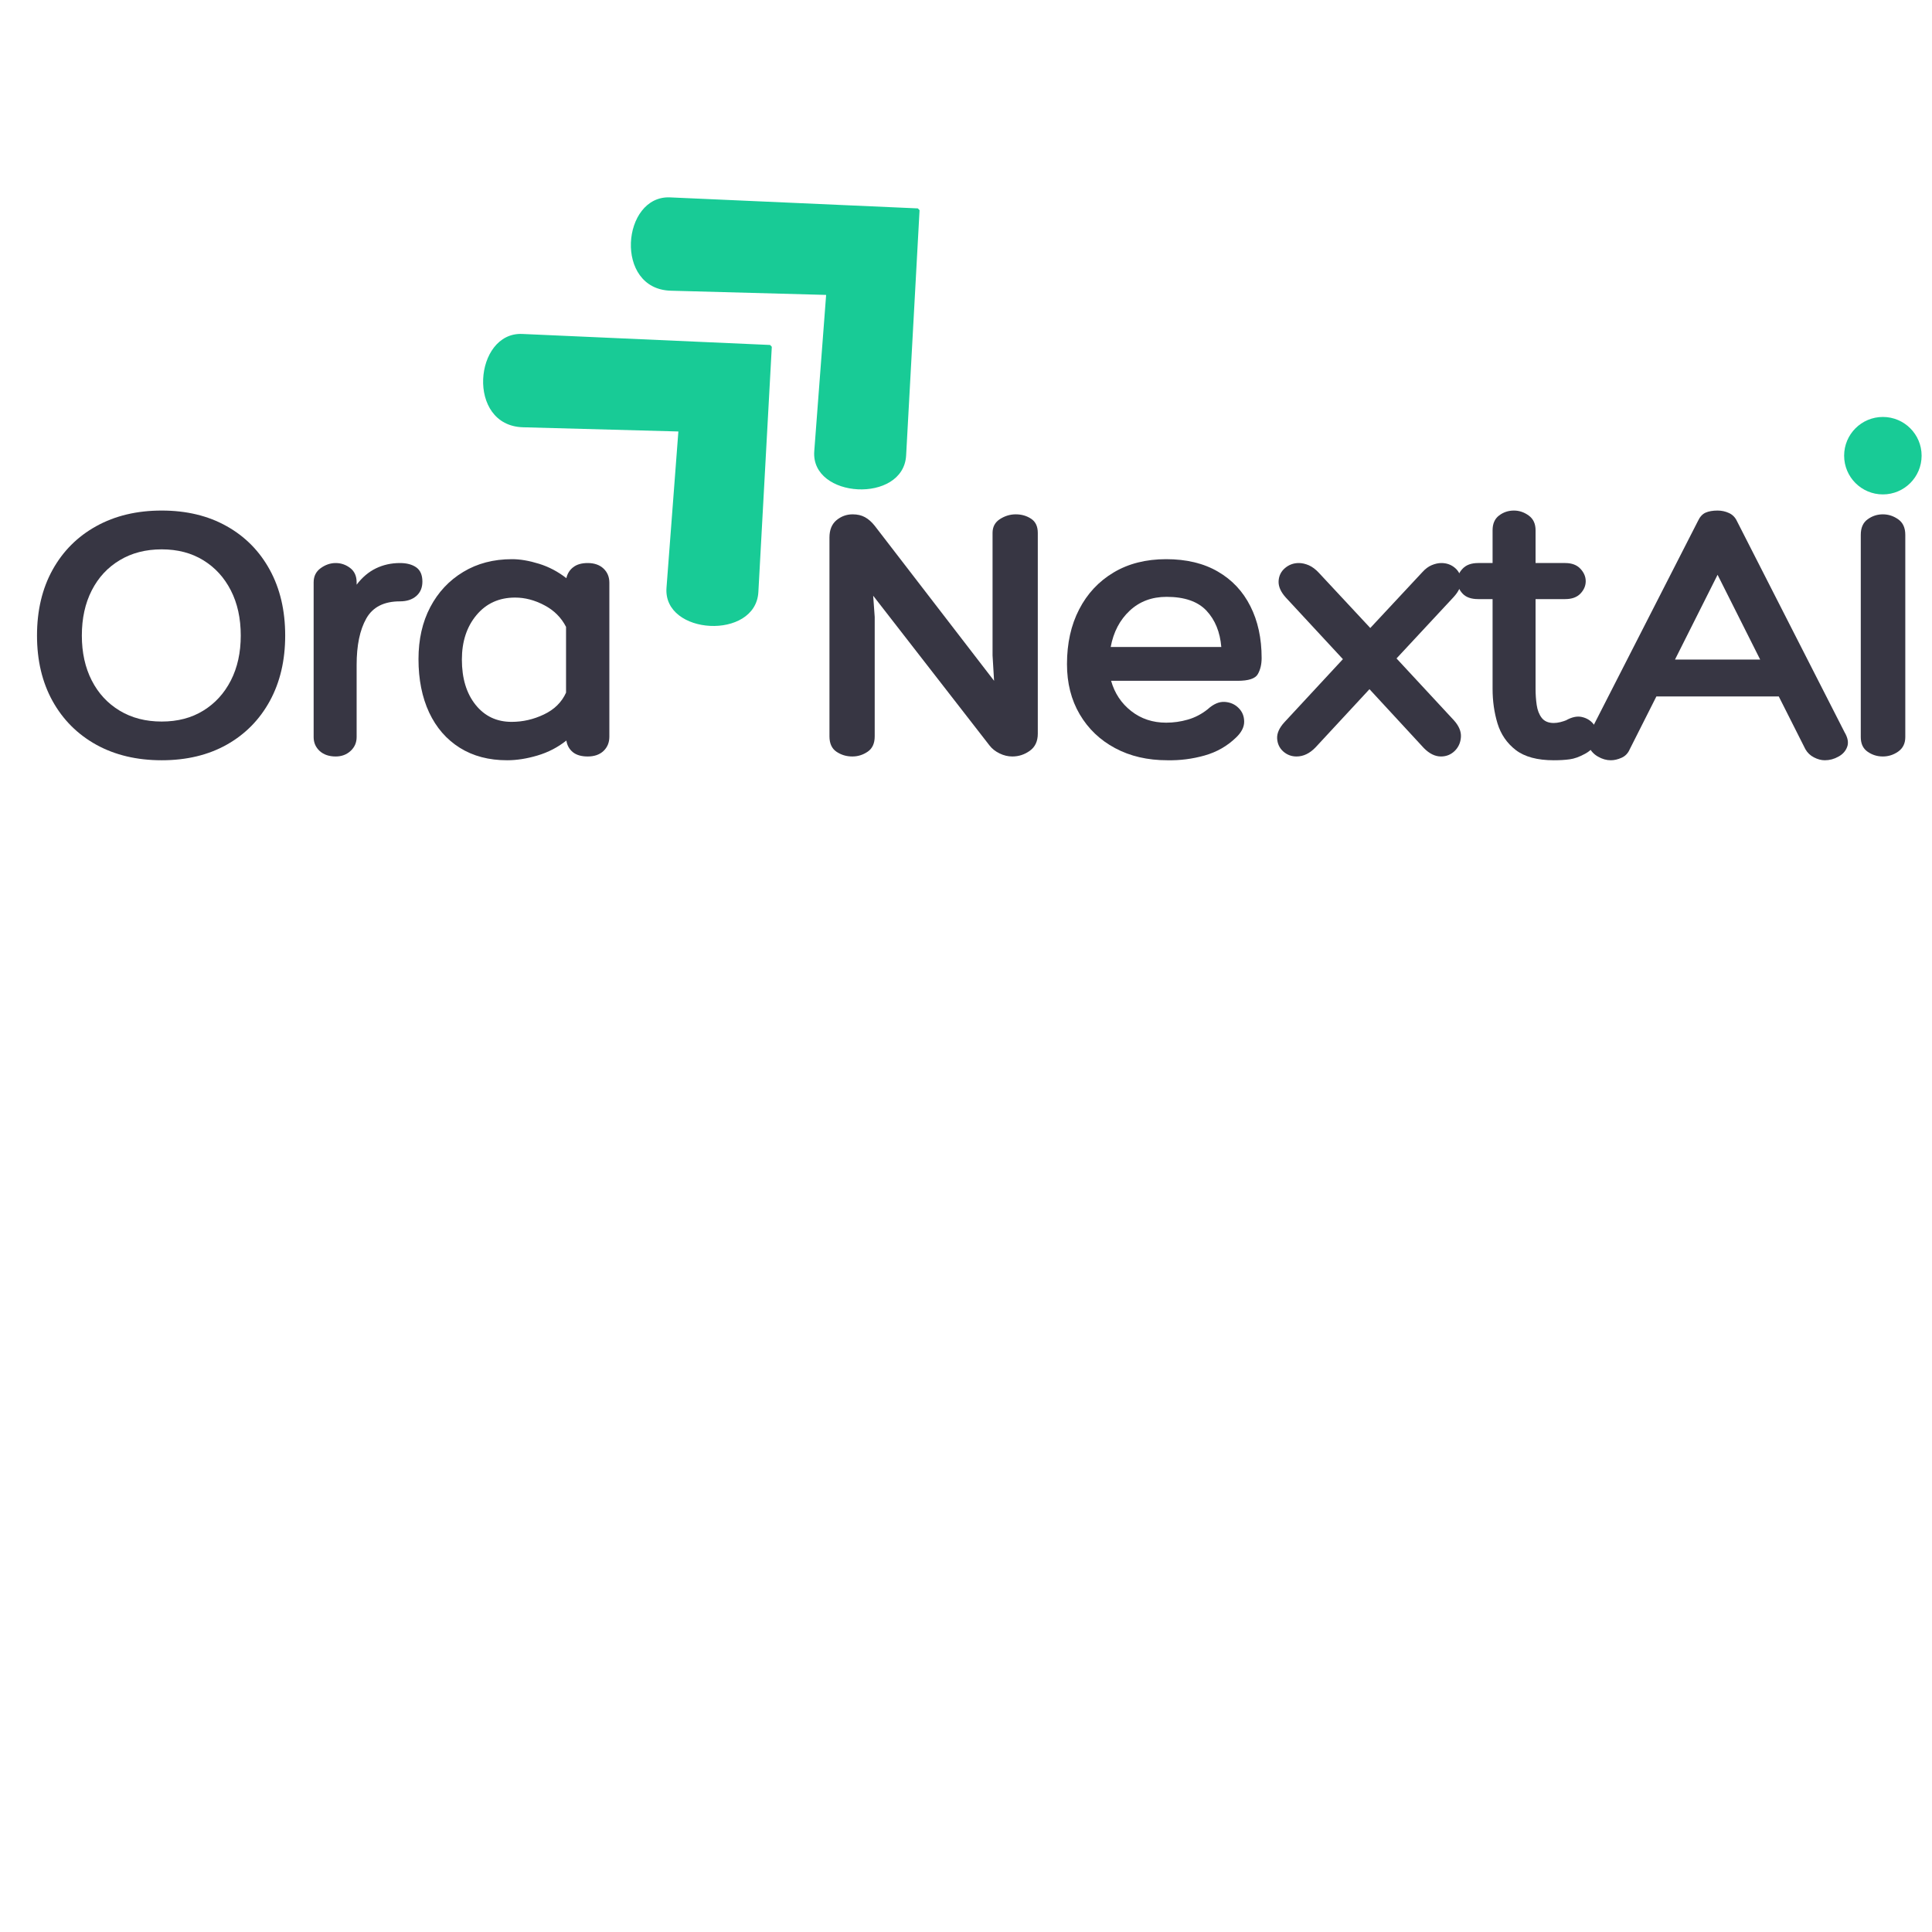 <svg xmlns="http://www.w3.org/2000/svg" xmlns:xlink="http://www.w3.org/1999/xlink" width="500" zoomAndPan="magnify" viewBox="0 0 375 375" height="500" preserveAspectRatio="xMidYMid meet" version="1.0"><defs><g/><clipPath id="716cca40a1"><path d="M 93 64 L 150 64 L 150 122 L 93 122 Z M 93 64 " clip-rule="nonzero"/></clipPath><clipPath id="bb4563cc1a"><path d="M 82.07 73.586 L 121.727 36.93 L 176.703 96.414 L 137.047 133.066 Z M 82.07 73.586 " clip-rule="nonzero"/></clipPath><clipPath id="bcf1319257"><path d="M 82.07 73.586 L 121.727 36.93 L 176.703 96.414 L 137.047 133.066 Z M 82.07 73.586 " clip-rule="nonzero"/></clipPath><clipPath id="886c592b9e"><path d="M 122 38 L 179 38 L 179 95 L 122 95 Z M 122 38 " clip-rule="nonzero"/></clipPath><clipPath id="2d65958546"><path d="M 110.75 47.078 L 150.406 10.422 L 205.383 69.906 L 165.727 106.559 Z M 110.75 47.078 " clip-rule="nonzero"/></clipPath><clipPath id="d2117770b0"><path d="M 110.75 47.078 L 150.406 10.422 L 205.383 69.906 L 165.727 106.559 Z M 110.75 47.078 " clip-rule="nonzero"/></clipPath><clipPath id="59d0695da4"><path d="M 357.945 80.93 L 372.984 80.93 L 372.984 95.965 L 357.945 95.965 Z M 357.945 80.93 " clip-rule="nonzero"/></clipPath><clipPath id="fe99dac3b1"><path d="M 365.465 80.93 C 361.312 80.93 357.945 84.293 357.945 88.445 C 357.945 92.602 361.312 95.965 365.465 95.965 C 369.617 95.965 372.984 92.602 372.984 88.445 C 372.984 84.293 369.617 80.93 365.465 80.93 Z M 365.465 80.93 " clip-rule="nonzero"/></clipPath></defs><rect x="-37.5" width="450" fill="#ffffff" y="-37.5" height="450" fill-opacity="1"/><rect x="-37.5" width="450" fill="#ffffff" y="-37.5" height="450" fill-opacity="1"/><g clip-path="url(#716cca40a1)"><g clip-path="url(#bb4563cc1a)"><g clip-path="url(#bcf1319257)"><path fill="#18cb96" d="M 149.824 66.973 L 101.371 64.82 C 92.016 64.402 90.434 82.633 101.523 82.934 L 131.672 83.75 L 129.367 114.086 C 128.668 123.324 146.684 124.301 147.199 114.91 Z M 149.824 66.973 " fill-opacity="1" fill-rule="nonzero"/></g></g></g><g clip-path="url(#886c592b9e)"><g clip-path="url(#2d65958546)"><g clip-path="url(#d2117770b0)"><path fill="#18cb96" d="M 178.504 40.465 L 130.055 38.312 C 120.695 37.895 119.113 56.125 130.203 56.426 L 160.352 57.242 L 158.047 87.578 C 157.348 96.816 175.363 97.793 175.879 88.402 Z M 178.504 40.465 " fill-opacity="1" fill-rule="nonzero"/></g></g></g><g clip-path="url(#59d0695da4)"><g clip-path="url(#fe99dac3b1)"><path fill="#18cb96" d="M 357.945 80.93 L 372.984 80.93 L 372.984 95.965 L 357.945 95.965 Z M 357.945 80.93 " fill-opacity="1" fill-rule="nonzero"/></g></g><g fill="#373643" fill-opacity="1"><g transform="translate(5.558, 146.832)"><g><path d="M 49.797 -23.469 C 49.797 -18.645 48.801 -14.41 46.812 -10.766 C 44.82 -7.129 42.031 -4.301 38.438 -2.281 C 34.844 -0.27 30.641 0.734 25.828 0.734 C 21.004 0.734 16.77 -0.27 13.125 -2.281 C 9.488 -4.301 6.66 -7.129 4.641 -10.766 C 2.629 -14.41 1.625 -18.645 1.625 -23.469 C 1.625 -28.332 2.629 -32.582 4.641 -36.219 C 6.66 -39.863 9.488 -42.691 13.125 -44.703 C 16.77 -46.723 21.004 -47.734 25.828 -47.734 C 30.641 -47.734 34.844 -46.723 38.438 -44.703 C 42.031 -42.691 44.82 -39.863 46.812 -36.219 C 48.801 -32.582 49.797 -28.332 49.797 -23.469 Z M 25.828 -6.781 C 28.922 -6.781 31.609 -7.484 33.891 -8.891 C 36.18 -10.297 37.969 -12.25 39.25 -14.75 C 40.531 -17.258 41.172 -20.164 41.172 -23.469 C 41.172 -26.812 40.531 -29.734 39.25 -32.234 C 37.969 -34.742 36.18 -36.695 33.891 -38.094 C 31.609 -39.5 28.922 -40.203 25.828 -40.203 C 22.723 -40.203 20.004 -39.5 17.672 -38.094 C 15.336 -36.695 13.531 -34.742 12.25 -32.234 C 10.969 -29.734 10.328 -26.812 10.328 -23.469 C 10.328 -20.164 10.969 -17.258 12.25 -14.75 C 13.531 -12.25 15.336 -10.297 17.672 -8.891 C 20.004 -7.484 22.723 -6.781 25.828 -6.781 Z M 25.828 -6.781 "/></g></g></g><g fill="#373643" fill-opacity="1"><g transform="translate(57.706, 146.832)"><g><path d="M 19.922 -37.547 C 21.242 -37.547 22.301 -37.266 23.094 -36.703 C 23.883 -36.141 24.281 -35.219 24.281 -33.938 C 24.281 -32.758 23.883 -31.828 23.094 -31.141 C 22.301 -30.453 21.242 -30.109 19.922 -30.109 C 16.816 -30.109 14.641 -29 13.391 -26.781 C 12.141 -24.57 11.516 -21.57 11.516 -17.781 L 11.516 -3.766 C 11.516 -2.68 11.117 -1.781 10.328 -1.062 C 9.547 -0.352 8.586 0 7.453 0 C 6.172 0 5.133 -0.352 4.344 -1.062 C 3.562 -1.781 3.172 -2.68 3.172 -3.766 L 3.172 -33.797 C 3.172 -34.973 3.625 -35.891 4.531 -36.547 C 5.445 -37.211 6.422 -37.547 7.453 -37.547 C 8.484 -37.547 9.414 -37.227 10.25 -36.594 C 11.094 -35.957 11.516 -35.023 11.516 -33.797 L 11.516 -33.344 C 12.598 -34.77 13.848 -35.828 15.266 -36.516 C 16.691 -37.203 18.242 -37.547 19.922 -37.547 Z M 19.922 -37.547 "/></g></g></g><g fill="#373643" fill-opacity="1"><g transform="translate(79.76, 146.832)"><g><path d="M 34.312 -37.547 C 35.594 -37.547 36.613 -37.191 37.375 -36.484 C 38.133 -35.773 38.516 -34.852 38.516 -33.719 L 38.516 -3.844 C 38.516 -2.707 38.133 -1.781 37.375 -1.062 C 36.613 -0.352 35.594 0 34.312 0 C 33.082 0 32.117 -0.281 31.422 -0.844 C 30.734 -1.414 30.316 -2.164 30.172 -3.094 C 28.504 -1.77 26.633 -0.801 24.562 -0.188 C 22.5 0.426 20.535 0.734 18.672 0.734 C 15.129 0.734 12.066 -0.07 9.484 -1.688 C 6.898 -3.312 4.914 -5.598 3.531 -8.547 C 2.156 -11.504 1.469 -14.953 1.469 -18.891 C 1.469 -22.723 2.227 -26.086 3.75 -28.984 C 5.281 -31.891 7.41 -34.164 10.141 -35.812 C 12.867 -37.469 16.031 -38.297 19.625 -38.297 C 21.195 -38.297 22.941 -38 24.859 -37.406 C 26.773 -36.812 28.547 -35.879 30.172 -34.609 C 30.367 -35.492 30.812 -36.203 31.5 -36.734 C 32.188 -37.273 33.125 -37.547 34.312 -37.547 Z M 19.547 -6.719 C 21.711 -6.719 23.801 -7.195 25.812 -8.156 C 27.832 -9.113 29.266 -10.523 30.109 -12.391 L 30.109 -25.156 C 29.172 -26.977 27.766 -28.379 25.891 -29.359 C 24.023 -30.348 22.133 -30.844 20.219 -30.844 C 17.113 -30.844 14.613 -29.707 12.719 -27.438 C 10.832 -25.176 9.891 -22.301 9.891 -18.812 C 9.891 -15.176 10.773 -12.25 12.547 -10.031 C 14.316 -7.82 16.648 -6.719 19.547 -6.719 Z M 19.547 -6.719 "/></g></g></g><g fill="#373643" fill-opacity="1"><g transform="translate(122.399, 146.832)"><g/></g></g><g fill="#373643" fill-opacity="1"><g transform="translate(139.732, 146.832)"><g/></g></g><g fill="#373643" fill-opacity="1"><g transform="translate(157.092, 146.832)"><g><path d="M 35.562 -43.391 C 35.562 -44.566 36.039 -45.461 37 -46.078 C 37.957 -46.691 38.977 -47 40.062 -47 C 41.195 -47 42.191 -46.711 43.047 -46.141 C 43.91 -45.578 44.344 -44.66 44.344 -43.391 L 44.344 -4.422 C 44.344 -2.953 43.828 -1.848 42.797 -1.109 C 41.766 -0.367 40.633 0 39.406 0 C 38.562 0 37.734 -0.195 36.922 -0.594 C 36.109 -0.988 35.457 -1.504 34.969 -2.141 L 12.391 -31.203 L 12.688 -27.078 L 12.688 -3.906 C 12.688 -2.531 12.227 -1.535 11.312 -0.922 C 10.406 -0.305 9.414 0 8.344 0 C 7.207 0 6.18 -0.305 5.266 -0.922 C 4.359 -1.535 3.906 -2.531 3.906 -3.906 L 3.906 -42.5 C 3.906 -43.977 4.359 -45.098 5.266 -45.859 C 6.18 -46.617 7.227 -47 8.406 -47 C 9.344 -47 10.145 -46.812 10.812 -46.438 C 11.477 -46.07 12.102 -45.52 12.688 -44.781 L 35.859 -14.688 L 35.562 -19.625 Z M 35.562 -43.391 "/></g></g></g><g fill="#373643" fill-opacity="1"><g transform="translate(205.257, 146.832)"><g><path d="M 21.094 -6.562 C 22.52 -6.562 23.922 -6.758 25.297 -7.156 C 26.68 -7.551 27.961 -8.219 29.141 -9.156 C 30.273 -10.188 31.383 -10.664 32.469 -10.594 C 33.551 -10.52 34.445 -10.125 35.156 -9.406 C 35.875 -8.695 36.234 -7.812 36.234 -6.75 C 36.234 -5.695 35.711 -4.676 34.672 -3.688 C 32.953 -2.02 30.91 -0.852 28.547 -0.188 C 26.191 0.477 23.785 0.785 21.328 0.734 C 17.484 0.734 14.098 -0.051 11.172 -1.625 C 8.242 -3.195 5.957 -5.383 4.312 -8.188 C 2.664 -10.988 1.844 -14.234 1.844 -17.922 C 1.844 -21.961 2.629 -25.504 4.203 -28.547 C 5.773 -31.598 8 -33.984 10.875 -35.703 C 13.758 -37.43 17.164 -38.297 21.094 -38.297 C 25.031 -38.297 28.375 -37.492 31.125 -35.891 C 33.883 -34.297 35.988 -32.055 37.438 -29.172 C 38.895 -26.297 39.625 -22.941 39.625 -19.109 C 39.625 -17.879 39.375 -16.832 38.875 -15.969 C 38.383 -15.113 37.082 -14.688 34.969 -14.688 L 10.406 -14.688 C 11.094 -12.27 12.395 -10.312 14.312 -8.812 C 16.227 -7.312 18.488 -6.562 21.094 -6.562 Z M 21.172 -30.984 C 18.316 -30.984 15.93 -30.086 14.016 -28.297 C 12.098 -26.504 10.867 -24.156 10.328 -21.25 L 31.797 -21.25 C 31.555 -24.156 30.598 -26.504 28.922 -28.297 C 27.242 -30.086 24.66 -30.984 21.172 -30.984 Z M 21.172 -30.984 "/></g></g></g><g fill="#373643" fill-opacity="1"><g transform="translate(248.111, 146.832)"><g><path d="M 34.094 -7.016 C 35.07 -5.93 35.523 -4.848 35.453 -3.766 C 35.379 -2.68 34.973 -1.781 34.234 -1.062 C 33.492 -0.352 32.609 0 31.578 0 C 30.441 0 29.336 -0.539 28.266 -1.625 L 17.703 -13.062 L 7.234 -1.766 C 6.098 -0.586 4.867 0 3.547 0 C 2.555 0 1.691 -0.328 0.953 -0.984 C 0.223 -1.648 -0.164 -2.488 -0.219 -3.5 C -0.27 -4.508 0.195 -5.555 1.188 -6.641 L 12.547 -18.891 L 1.469 -30.844 C 0.488 -31.926 0.02 -32.984 0.062 -34.016 C 0.113 -35.047 0.52 -35.891 1.281 -36.547 C 2.051 -37.211 2.953 -37.547 3.984 -37.547 C 4.617 -37.547 5.27 -37.398 5.938 -37.109 C 6.602 -36.816 7.254 -36.328 7.891 -35.641 L 17.859 -24.938 L 27.969 -35.781 C 28.551 -36.426 29.16 -36.879 29.797 -37.141 C 30.441 -37.41 31.062 -37.547 31.656 -37.547 C 32.688 -37.547 33.57 -37.227 34.312 -36.594 C 35.051 -35.957 35.441 -35.133 35.484 -34.125 C 35.535 -33.113 35.047 -32.047 34.016 -30.922 L 22.953 -19.031 Z M 34.094 -7.016 "/></g></g></g><g fill="#373643" fill-opacity="1"><g transform="translate(283.662, 146.832)"><g><path d="M 20.297 -7.016 C 21.422 -7.648 22.438 -7.867 23.344 -7.672 C 24.258 -7.473 25 -7.039 25.562 -6.375 C 26.125 -5.719 26.406 -4.945 26.406 -4.062 C 26.406 -3.414 26.207 -2.773 25.812 -2.141 C 25.426 -1.504 24.816 -0.961 23.984 -0.516 C 22.898 0.078 21.914 0.43 21.031 0.547 C 20.145 0.672 19.109 0.734 17.922 0.734 C 14.734 0.734 12.273 0.07 10.547 -1.25 C 8.828 -2.582 7.645 -4.305 7 -6.422 C 6.363 -8.535 6.047 -10.773 6.047 -13.141 L 6.047 -30.547 L 3.25 -30.547 C 1.875 -30.547 0.852 -30.914 0.188 -31.656 C -0.477 -32.395 -0.812 -33.18 -0.812 -34.016 C -0.812 -34.898 -0.469 -35.707 0.219 -36.438 C 0.906 -37.176 1.914 -37.547 3.25 -37.547 L 6.047 -37.547 L 6.047 -43.906 C 6.047 -45.176 6.461 -46.129 7.297 -46.766 C 8.141 -47.41 9.102 -47.734 10.188 -47.734 C 11.219 -47.734 12.176 -47.41 13.062 -46.766 C 13.945 -46.129 14.391 -45.176 14.391 -43.906 L 14.391 -37.547 L 20.141 -37.547 C 21.422 -37.547 22.406 -37.176 23.094 -36.438 C 23.781 -35.707 24.125 -34.898 24.125 -34.016 C 24.125 -33.129 23.781 -32.328 23.094 -31.609 C 22.406 -30.898 21.422 -30.547 20.141 -30.547 L 14.391 -30.547 L 14.391 -13.141 C 14.391 -12.055 14.461 -11.008 14.609 -10 C 14.754 -8.988 15.082 -8.148 15.594 -7.484 C 16.113 -6.828 16.891 -6.5 17.922 -6.5 C 18.316 -6.5 18.75 -6.555 19.219 -6.672 C 19.688 -6.797 20.047 -6.91 20.297 -7.016 Z M 20.297 -7.016 "/></g></g></g><g fill="#373643" fill-opacity="1"><g transform="translate(309.256, 146.832)"><g><path d="M 24.125 -47.734 C 24.914 -47.734 25.656 -47.57 26.344 -47.25 C 27.031 -46.938 27.547 -46.41 27.891 -45.672 L 48.766 -4.719 C 49.41 -3.633 49.582 -2.688 49.281 -1.875 C 48.988 -1.062 48.422 -0.426 47.578 0.031 C 46.742 0.5 45.863 0.734 44.938 0.734 C 44.25 0.734 43.547 0.547 42.828 0.172 C 42.117 -0.191 41.566 -0.719 41.172 -1.406 L 36 -11.656 L 12.25 -11.656 L 7.078 -1.406 C 6.734 -0.613 6.203 -0.062 5.484 0.25 C 4.773 0.57 4.078 0.734 3.391 0.734 C 2.555 0.734 1.734 0.5 0.922 0.031 C 0.109 -0.426 -0.477 -1.062 -0.844 -1.875 C -1.219 -2.688 -1.18 -3.562 -0.734 -4.5 L 20.297 -45.672 C 20.68 -46.504 21.18 -47.055 21.797 -47.328 C 22.41 -47.598 23.188 -47.734 24.125 -47.734 Z M 24.125 -35.266 L 15.859 -18.812 L 32.391 -18.812 Z M 24.125 -35.266 "/></g></g></g><g fill="#373643" fill-opacity="1"><g transform="translate(357.863, 146.832)"><g><path d="M 3.312 -43.016 C 3.312 -44.391 3.754 -45.395 4.641 -46.031 C 5.523 -46.676 6.508 -47 7.594 -47 C 8.676 -47 9.672 -46.676 10.578 -46.031 C 11.492 -45.395 11.953 -44.391 11.953 -43.016 L 11.953 -3.766 C 11.953 -2.535 11.492 -1.598 10.578 -0.953 C 9.672 -0.316 8.676 0 7.594 0 C 6.508 0 5.523 -0.305 4.641 -0.922 C 3.754 -1.535 3.312 -2.484 3.312 -3.766 Z M 3.312 -43.016 "/></g></g></g></svg>